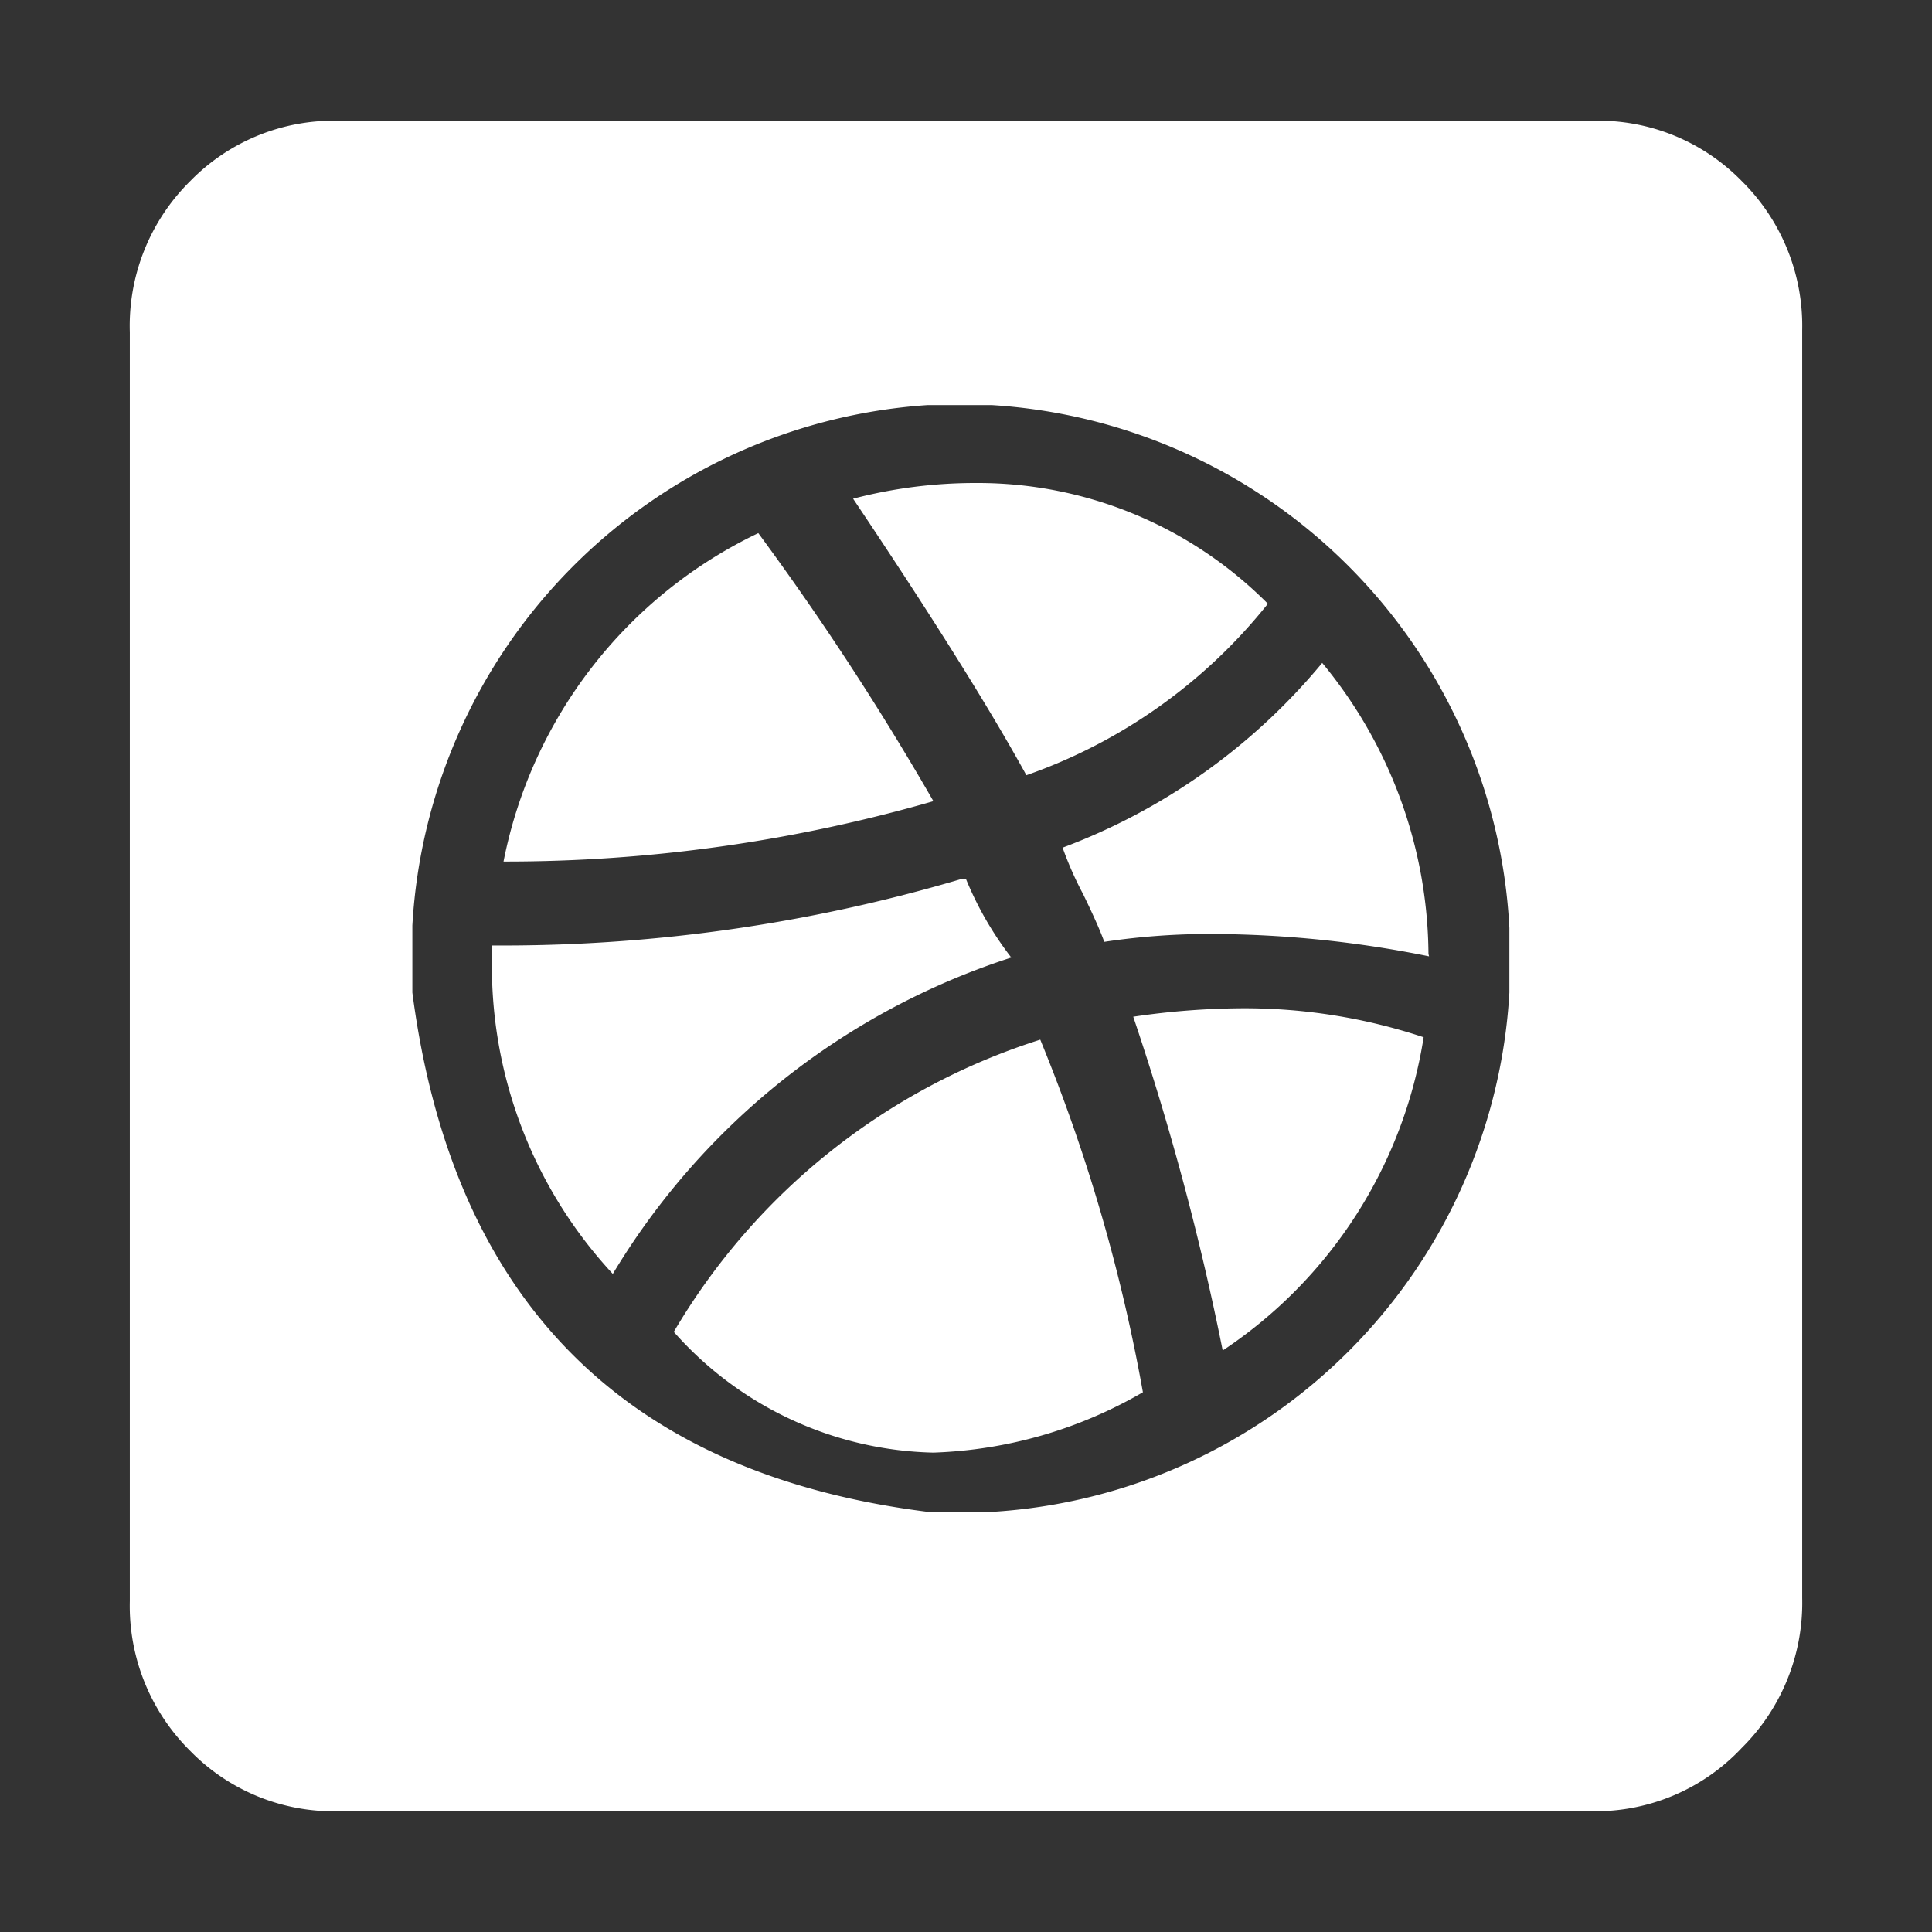 <?xml version="1.0" ?>

<!-- Uploaded to: SVG Repo, www.svgrepo.com, Generator: SVG Repo Mixer Tools -->
<svg fill="white" width="800px" height="800px" viewBox="0 0 32 32" xmlns="http://www.w3.org/2000/svg">

<rect x="0" y="0" width="32" height="32" fill="#333333" stroke="none"/>

<title/>

<g id="Dribble">

<path d="M26.39,30H5.6a3.32,3.32,0,0,1-2.45-1,3.38,3.38,0,0,1-1-2.48V5.5A3.37,3.37,0,0,1,3.15,3,3.32,3.32,0,0,1,5.6,2H26.39a3.32,3.32,0,0,1,2.46,1,3.37,3.37,0,0,1,1,2.47v21a3.38,3.38,0,0,1-1,2.48A3.32,3.32,0,0,1,26.39,30ZM25,15.37a9.15,9.15,0,0,0-8.57-8.66H15.36a9.16,9.16,0,0,0-8.53,8.62v1.11q1,7.65,8.53,8.6h1.09A9.14,9.14,0,0,0,25,16.44ZM10.15,21.1a7.49,7.49,0,0,1-2-5.3v-.14a26.77,26.77,0,0,0,7.77-1.1H16a5.59,5.59,0,0,0,.75,1.3A12,12,0,0,0,10.15,21.1Zm5.31-7.83a25.58,25.58,0,0,1-7.12,1,7.67,7.67,0,0,1,4.22-5.44A46.7,46.7,0,0,1,15.46,13.27Zm3.47,9.79a7.39,7.39,0,0,1-3.47,1,5.91,5.91,0,0,1-4.3-2,10.84,10.84,0,0,1,6.07-4.84A28.62,28.62,0,0,1,18.93,23.06ZM17,12.84q-.93-1.69-2.87-4.58A8,8,0,0,1,16.18,8,6.77,6.77,0,0,1,21,10,8.85,8.85,0,0,1,17,12.84Zm6.67,3a18.35,18.35,0,0,0-3.57-.37,11.68,11.68,0,0,0-1.81.13c-.06-.17-.18-.44-.35-.79a5.75,5.75,0,0,1-.34-.77,10.24,10.24,0,0,0,4.3-3.06A7.64,7.64,0,0,1,23.66,15.8Zm-3.41,6.57a44.64,44.64,0,0,0-1.49-5.57,12.69,12.69,0,0,1,1.81-.14,9.42,9.42,0,0,1,3,.48A7.65,7.65,0,0,1,20.25,22.37Z"/>

</g>

</svg>